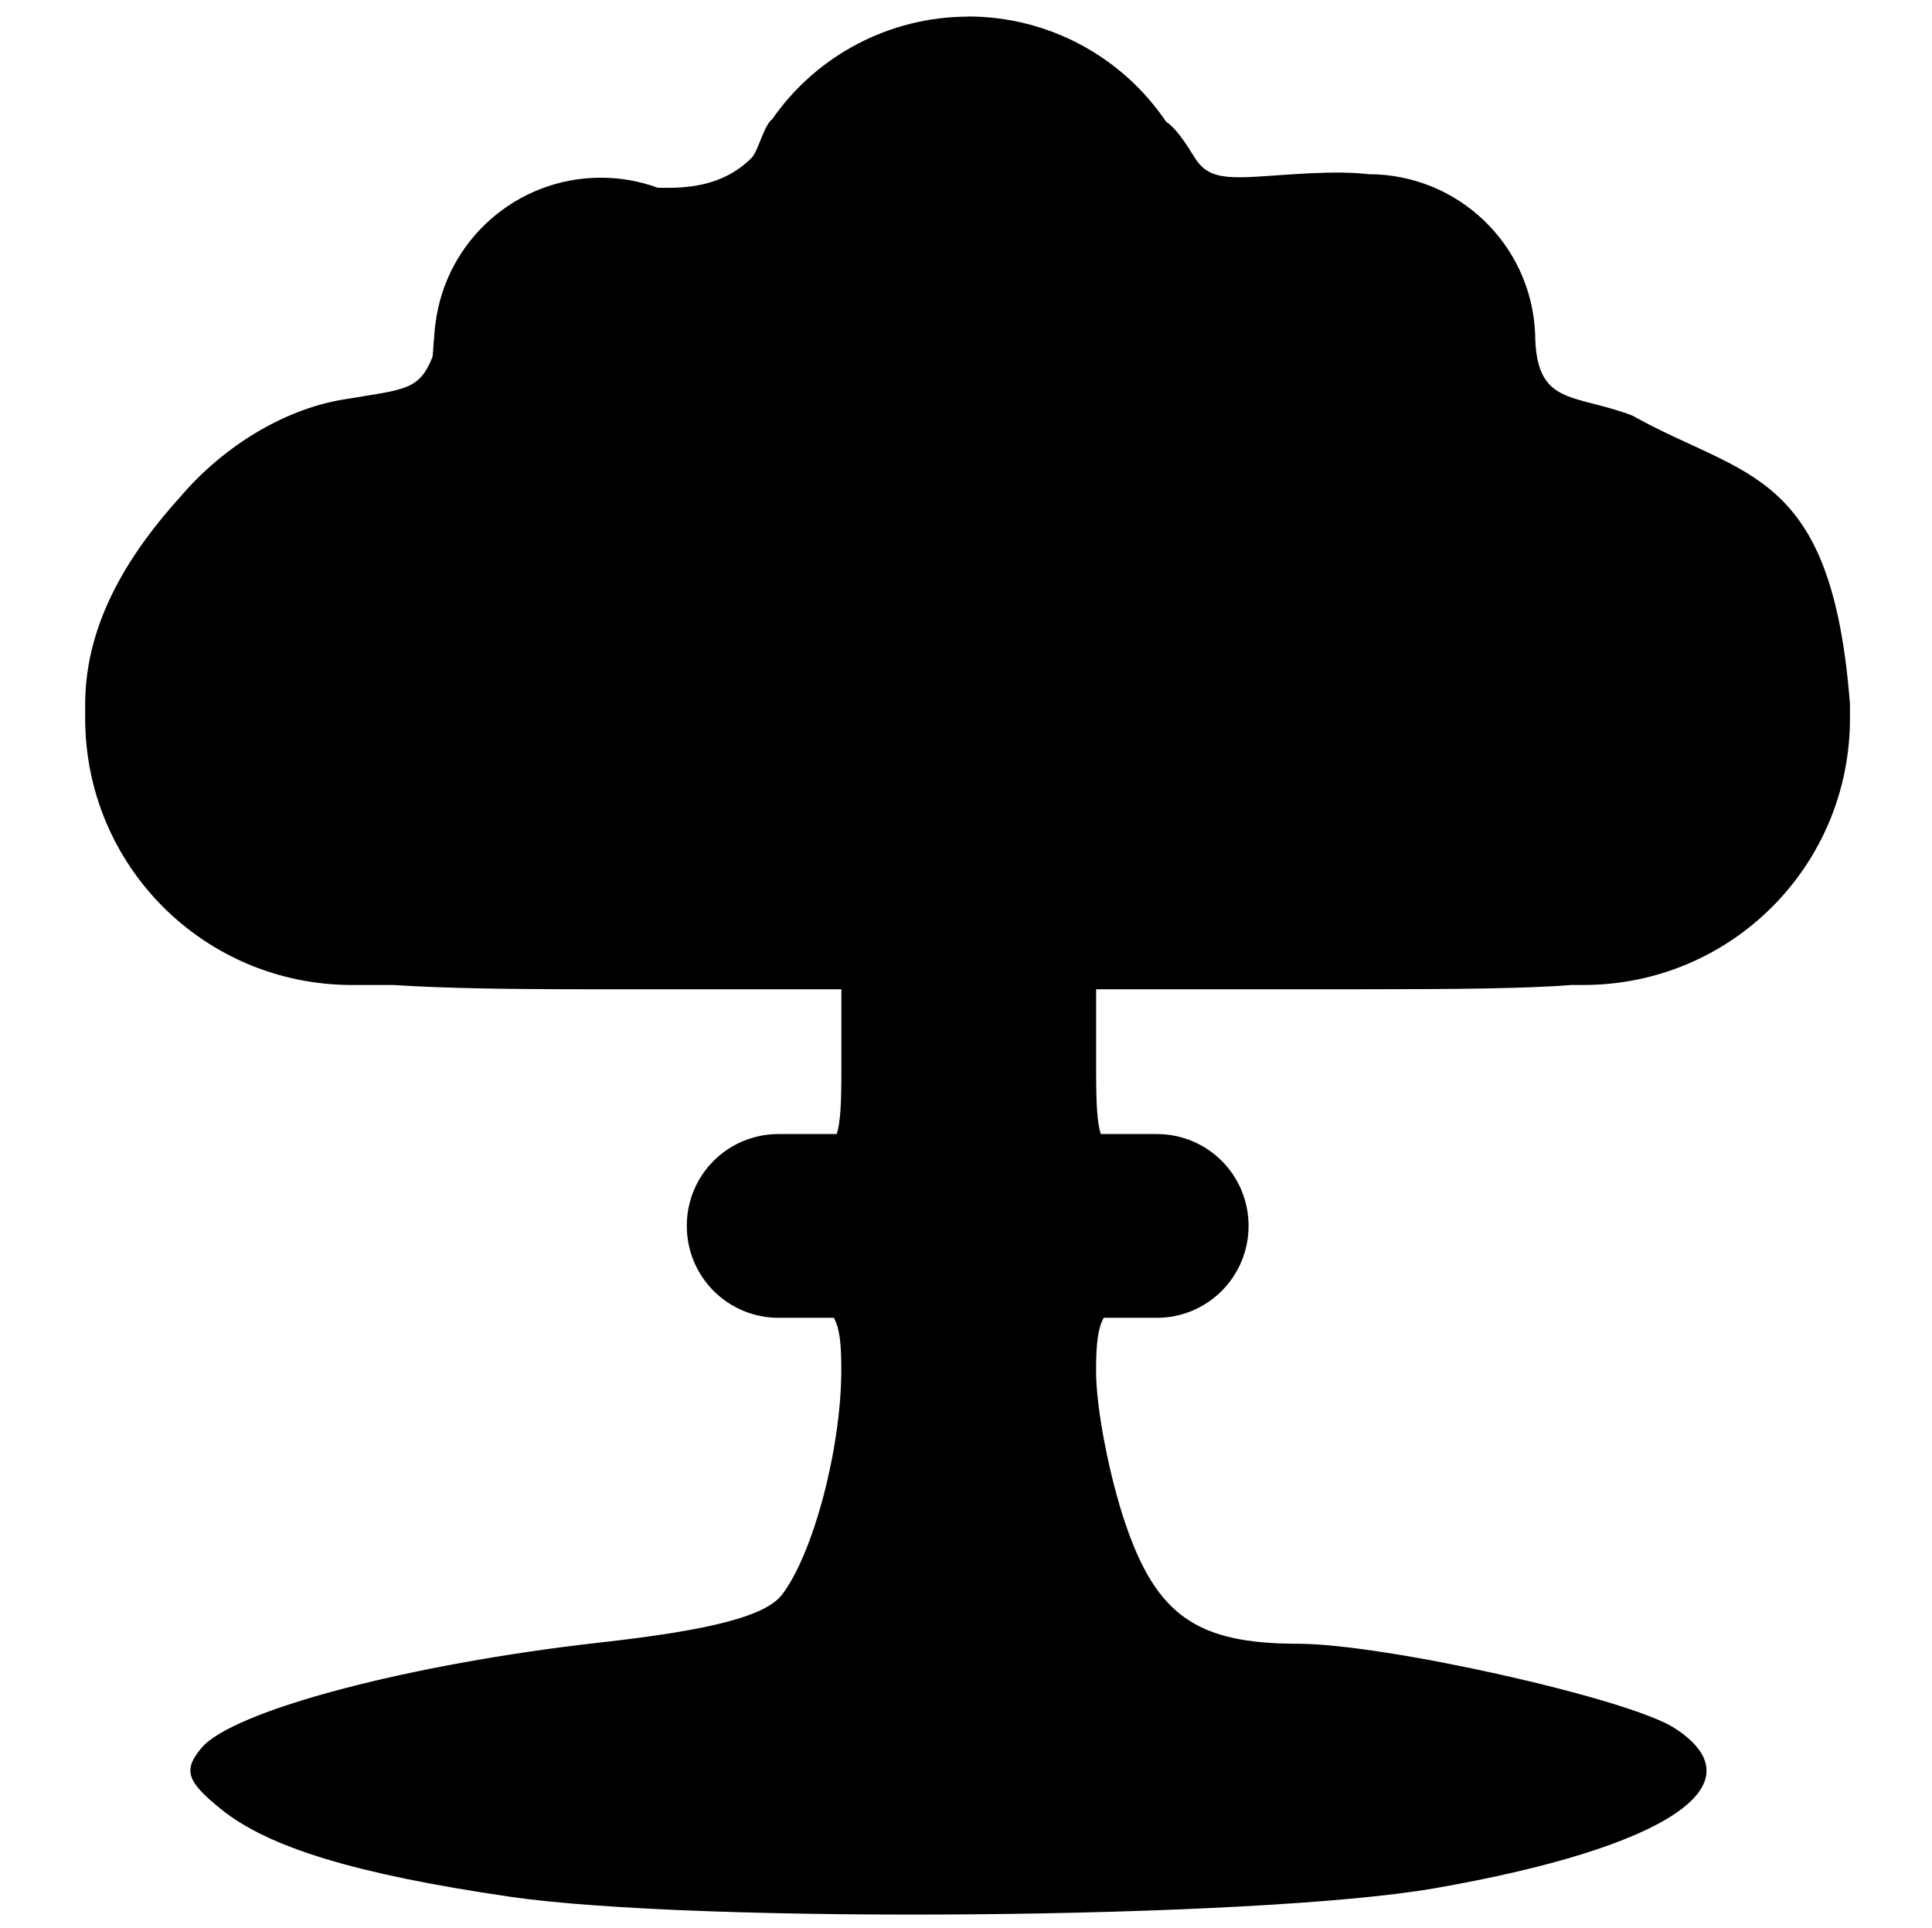 <?xml version="1.0" encoding="UTF-8" standalone="no"?>
<!-- Created with Inkscape (http://www.inkscape.org/) -->

<svg
   sodipodi:docname="explosion.svg"
   inkscape:version="1.1.2 (0a00cf5339, 2022-02-04)"
   id="svg8"
   version="1.1"
   viewBox="0 0 6.859 6.846"
   height="6.846mm"
   width="6.859mm"
   xmlns:inkscape="http://www.inkscape.org/namespaces/inkscape"
   xmlns:sodipodi="http://sodipodi.sourceforge.net/DTD/sodipodi-0.dtd"
   xmlns="http://www.w3.org/2000/svg"
   xmlns:svg="http://www.w3.org/2000/svg"
   xmlns:rdf="http://www.w3.org/1999/02/22-rdf-syntax-ns#"
   xmlns:cc="http://creativecommons.org/ns#"
   xmlns:dc="http://purl.org/dc/elements/1.1/">
  <defs
     id="defs2" />
  <sodipodi:namedview
     id="base"
     pagecolor="#ffffff"
     bordercolor="#666666"
     borderopacity="1.0"
     inkscape:pageopacity="0.0"
     inkscape:pageshadow="2"
     inkscape:zoom="22.627417"
     inkscape:cx="8.6399611"
     inkscape:cy="13.832777"
     inkscape:document-units="mm"
     inkscape:current-layer="layer1"
     showgrid="false"
     inkscape:window-width="1920"
     inkscape:window-height="1043"
     inkscape:window-x="0"
     inkscape:window-y="0"
     inkscape:window-maximized="1"
     inkscape:snap-global="false"
     fit-margin-top="0"
     fit-margin-left="0"
     fit-margin-right="0"
     fit-margin-bottom="0"
     showguides="false"
     inkscape:guide-bbox="true"
     inkscape:pagecheckerboard="0" />
  <g
     inkscape:label="Capa 1"
     inkscape:groupmode="layer"
     id="layer1"
     transform="translate(-150.488,-112.95)">
    <rect
       style="opacity:1;vector-effect:none;fill:#1a1a1a;fill-opacity:1;stroke:none;stroke-width:0.1;stroke-linecap:butt;stroke-linejoin:miter;stroke-miterlimit:4;stroke-dasharray:none;stroke-dashoffset:0;stroke-opacity:1"
       id="rect860"
       width="7.094"
       height="0"
       x="148.868"
       y="129.319" />
    <path
       id="path1135"
       style="fill:#000000;stroke-width:0.244"
       d="m 12.971,0.221 -0.002,0.002 C 11.923,0.224 10.943,0.737 10.346,1.596 10.233,1.68 10.157,2.027 10.069,2.115 9.669,2.515 9.164,2.522 8.814,2.516 8.568,2.426 8.309,2.38 8.047,2.381 6.922,2.382 5.973,3.22 5.834,4.336 5.823,4.362 5.801,4.756 5.794,4.783 5.613,5.236 5.426,5.214 4.586,5.355 3.791,5.49 2.99,5.986 2.425,6.646 1.785,7.352 1.141,8.297 1.141,9.434 v 0.189 c 0,1.98 1.596,3.574 3.576,3.574 h 0.555 c 0.621,0.041 1.44,0.057 2.564,0.057 h 3.436 v 1.096 c 0,0.421 -0.011,0.682 -0.062,0.844 h -0.779 c -0.682,0 -1.23,0.549 -1.23,1.23 0,0.682 0.549,1.232 1.23,1.232 h 0.74 c 0.082,0.15 0.1,0.363 0.1,0.703 -0.002,1.042 -0.37,2.441 -0.789,3 -0.217,0.289 -0.934,0.479 -2.447,0.648 -2.554,0.286 -4.922,0.913 -5.338,1.414 -0.246,0.297 -0.198,0.445 0.264,0.818 0.637,0.515 1.808,0.871 3.861,1.172 2.511,0.368 10.033,0.3 12.393,-0.111 3.119,-0.544 4.389,-1.393 3.217,-2.148 -0.616,-0.397 -3.887,-1.129 -5.043,-1.129 -1.35,0 -1.893,-0.377 -2.312,-1.609 -0.217,-0.636 -0.393,-1.553 -0.393,-2.037 0,-0.35 0.019,-0.568 0.102,-0.721 h 0.711 c 0.682,0 1.23,-0.551 1.23,-1.232 0,-0.682 -0.549,-1.23 -1.23,-1.23 h -0.75 c -0.051,-0.161 -0.062,-0.422 -0.062,-0.844 v -1.096 h 3.562 c 1.347,0 2.207,-0.011 2.809,-0.057 h 0.154 c 1.98,0 3.574,-1.594 3.574,-3.574 V 9.434 C 24.541,6.273 23.377,6.413 21.869,5.568 21.077,5.266 20.575,5.447 20.566,4.469 20.515,3.277 19.535,2.337 18.342,2.334 c -0.002,-2.268e-4 -0.004,1.89e-4 -0.008,0 -0.219,-0.026 -0.471,-0.027 -0.799,-0.012 -0.903,0.048 -1.273,0.144 -1.496,-0.161 C 15.965,2.06 15.807,1.756 15.621,1.629 15.026,0.749 14.033,0.221 12.971,0.221 Z"
       transform="matrix(0.265,0,0,0.265,150.488,112.95)"
       sodipodi:nodetypes="ccccccccccssscscscssscccccccccscscssscscscssccccccccc" />
  </g>
</svg>
